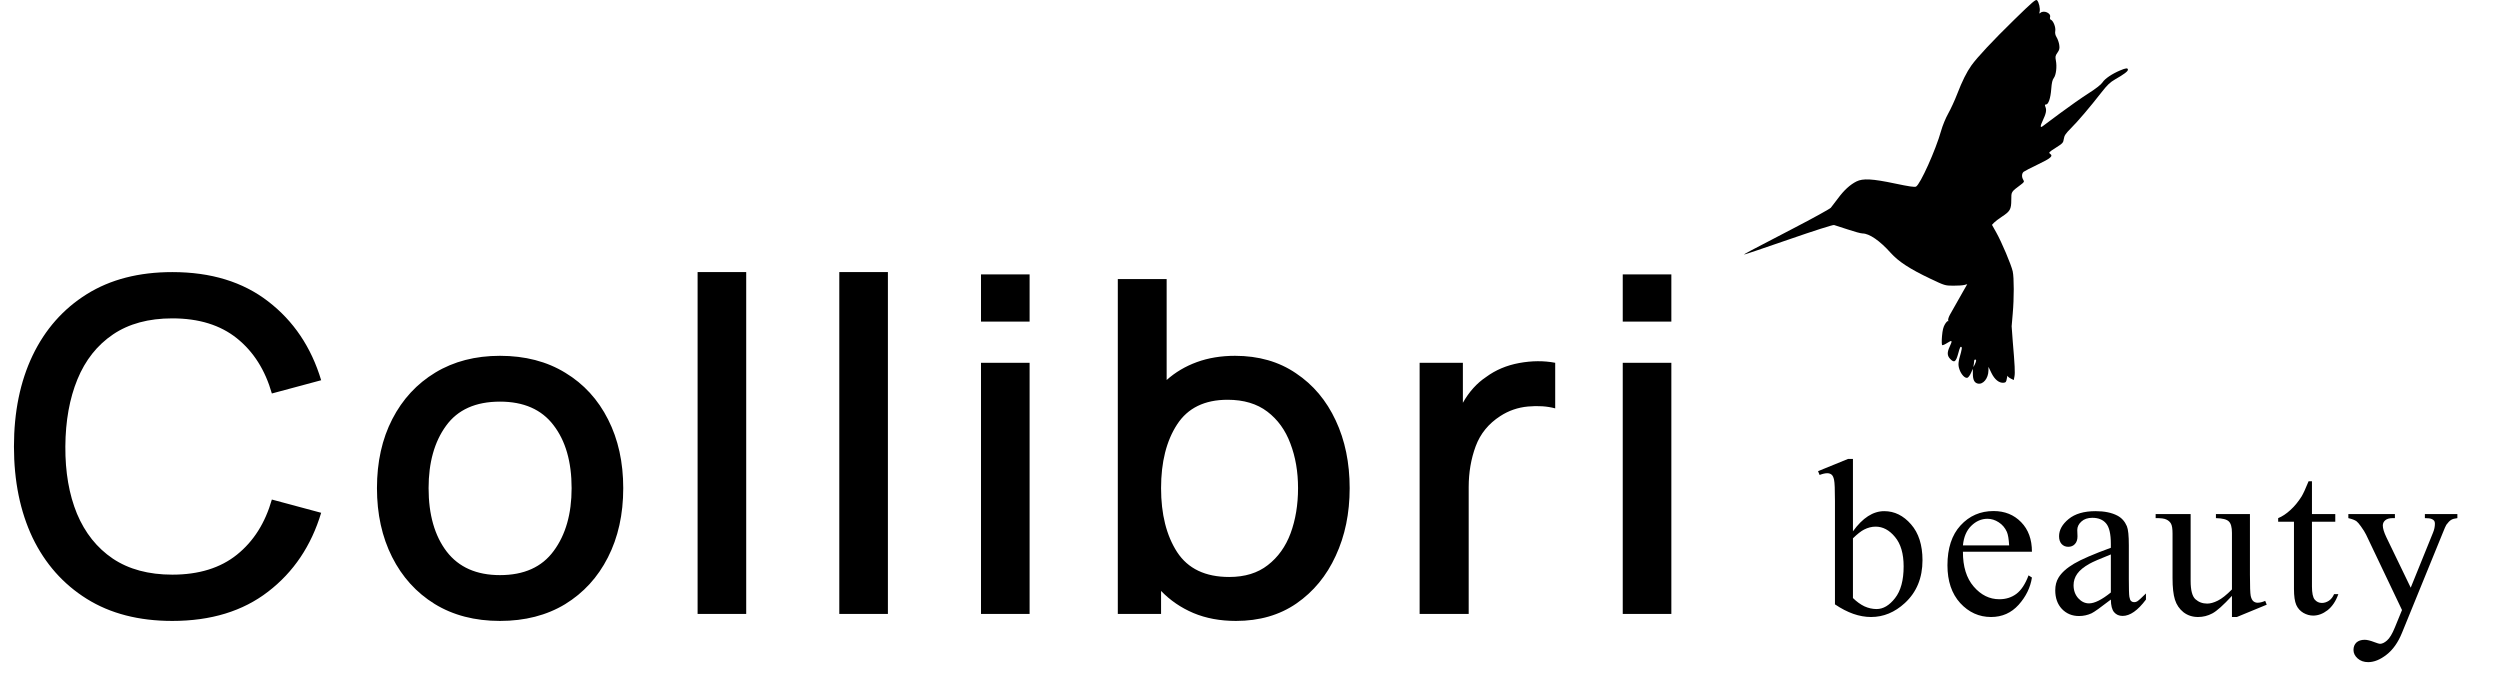 <svg width="1075" height="290" viewBox="0 0 1075 290" fill="none" xmlns="http://www.w3.org/2000/svg">
<path d="M74.1 267C90.7 267 104.433 262.8 115.3 254.4C126.233 246 133.833 234.7 138.1 220.5L116.9 214.8C114.033 224.867 109.033 232.767 101.9 238.5C94.767 244.233 85.5 247.1 74.1 247.1C63.9 247.1 55.367 244.8 48.5 240.2C41.7 235.6 36.567 229.167 33.1 220.9C29.7 212.633 28.033 203 28.1 192C28.167 181 29.9 171.367 33.3 163.1C36.7 154.833 41.8 148.4 48.6 143.8C55.4 139.2 63.9 136.9 74.1 136.9C85.5 136.9 94.767 139.767 101.9 145.5C109.033 151.233 114.033 159.133 116.9 169.2L138.1 163.5C133.833 149.3 126.233 138 115.3 129.6C104.433 121.2 90.7 117 74.1 117C59.7 117 47.433 120.167 37.3 126.5C27.167 132.833 19.4 141.633 14 152.9C8.667 164.1 6 177.133 6 192C6 206.867 8.667 219.933 14 231.2C19.4 242.4 27.167 251.167 37.3 257.5C47.433 263.833 59.7 267 74.1 267ZM214.994 267C225.727 267 235.06 264.6 242.994 259.8C250.927 254.933 257.06 248.233 261.394 239.7C265.794 231.1 267.994 221.167 267.994 209.9C267.994 198.767 265.827 188.933 261.494 180.4C257.16 171.8 251.027 165.1 243.094 160.3C235.16 155.433 225.794 153 214.994 153C204.394 153 195.127 155.4 187.194 160.2C179.26 165 173.094 171.667 168.694 180.2C164.294 188.733 162.094 198.633 162.094 209.9C162.094 221.033 164.26 230.9 168.594 239.5C172.927 248.1 179.027 254.833 186.894 259.7C194.827 264.567 204.194 267 214.994 267ZM214.994 247.3C204.927 247.3 197.294 243.933 192.094 237.2C186.894 230.4 184.294 221.3 184.294 209.9C184.294 198.9 186.794 189.967 191.794 183.1C196.794 176.167 204.527 172.7 214.994 172.7C225.194 172.7 232.86 176.067 237.994 182.8C243.194 189.533 245.794 198.567 245.794 209.9C245.794 220.967 243.227 229.967 238.094 236.9C233.027 243.833 225.327 247.3 214.994 247.3ZM299.969 264H320.869V117H299.969V264ZM360.898 264H381.798V117H360.898V264ZM421.828 138.3H442.728V118H421.828V138.3ZM421.828 264H442.728V156H421.828V264ZM480.658 264H499.258V254.1C503.191 258.167 507.824 261.333 513.158 263.6C518.558 265.867 524.658 267 531.458 267C541.524 267 550.191 264.5 557.458 259.5C564.791 254.433 570.424 247.6 574.358 239C578.358 230.4 580.358 220.7 580.358 209.9C580.358 199.033 578.358 189.333 574.358 180.8C570.358 172.2 564.658 165.433 557.258 160.5C549.924 155.5 541.191 153 531.058 153C525.058 153 519.591 153.9 514.658 155.7C509.724 157.5 505.391 160.067 501.658 163.4V120H480.658V264ZM528.558 248.1C518.291 248.1 510.824 244.533 506.158 237.4C501.558 230.267 499.258 221.1 499.258 209.9C499.258 198.7 501.558 189.567 506.158 182.5C510.758 175.433 517.991 171.9 527.858 171.9C534.791 171.9 540.491 173.6 544.958 177C549.424 180.4 552.724 184.967 554.858 190.7C557.058 196.433 558.158 202.833 558.158 209.9C558.158 217.033 557.091 223.5 554.958 229.3C552.824 235.033 549.558 239.6 545.158 243C540.824 246.4 535.291 248.1 528.558 248.1ZM610.438 264H631.538V209.5C631.538 203.167 632.538 197.3 634.538 191.9C636.538 186.5 640.071 182.167 645.138 178.9C648.738 176.567 652.704 175.2 657.038 174.8C661.371 174.4 665.271 174.667 668.738 175.6V156C663.871 155.067 658.704 155.1 653.238 156.1C647.838 157.1 643.104 159.1 639.038 162.1C635.038 164.767 631.704 168.467 629.038 173.2V156H610.438V264ZM697.781 138.3H718.681V118H697.781V138.3ZM697.781 264H718.681V156H697.781V264Z" fill="black"/>
<path fill-rule="evenodd" clip-rule="evenodd" d="M866.124 8.475C856.967 17.415 850.224 24.614 847.7 28.145C845.671 30.984 843.689 34.964 841.616 40.364C840.582 43.055 838.847 46.837 837.76 48.768C836.645 50.747 835.301 54.006 834.679 56.238C832.395 64.429 825.708 79.302 823.887 80.237C823.3 80.539 820.836 80.178 814.851 78.914C805.149 76.866 801.048 76.642 798.302 78.013C795.56 79.381 792.963 81.748 790.393 85.22C789.093 86.977 787.68 88.826 787.254 89.328C786.828 89.831 779.582 93.824 771.153 98.201C751.453 108.432 749.845 109.286 750.01 109.445C750.086 109.517 758.604 106.643 768.941 103.058C780.094 99.189 788.101 96.627 788.639 96.755C789.137 96.873 791.81 97.738 794.58 98.677C797.35 99.616 800.194 100.386 800.901 100.387C803.803 100.393 808.341 103.52 812.968 108.702C816.315 112.45 821.221 115.653 830.008 119.826C836.225 122.779 836.368 122.823 839.861 122.846C841.81 122.859 843.97 122.719 844.66 122.534L845.916 122.199L844.164 125.265C841.976 129.096 839.872 132.813 838.513 135.245C837.938 136.275 837.583 137.403 837.723 137.754C837.863 138.104 837.835 138.254 837.661 138.087C837.487 137.92 836.899 138.5 836.355 139.377C835.638 140.529 835.28 141.966 835.06 144.573C834.89 146.583 834.928 148.278 835.145 148.407C835.36 148.534 836.369 148.092 837.39 147.424C839.463 146.067 839.639 146.367 838.36 149.072C837.207 151.508 837.266 152.974 838.567 154.322C840.348 156.166 841.035 155.688 842.068 151.879C842.784 149.245 843.013 148.826 843.492 149.284C843.66 149.446 843.538 150.47 843.219 151.561C841.989 155.777 841.893 156.842 842.564 158.84C843.311 161.063 844.994 162.807 846.024 162.428C846.406 162.287 847.079 161.365 847.521 160.379L848.324 158.585L848.332 160.728C848.341 163.311 848.974 164.579 850.427 164.929C852.721 165.482 854.986 162.728 855.029 159.334L855.049 157.745L856.31 160.358C857.682 163.204 859.65 164.782 861.577 164.582C862.489 164.487 862.716 164.187 862.938 162.787C863.085 161.863 863.233 161.338 863.267 161.621C863.301 161.904 863.911 162.424 864.622 162.777L865.916 163.419L866.216 161.887C866.523 160.313 866.366 157.074 865.484 146.82C865.206 143.585 864.992 140.654 865.008 140.307C865.024 139.961 865.232 137.502 865.472 134.845C866.063 128.265 866.061 119.395 865.467 116.692C864.841 113.846 860.707 104.081 858.359 99.904L856.55 96.687L857.422 95.756C857.901 95.244 859.427 94.085 860.812 93.179C864.357 90.863 864.84 90.003 864.852 85.997C864.862 82.346 864.704 82.597 869.072 79.318C870.394 78.326 870.495 78.111 870.007 77.328C869.245 76.107 869.324 74.549 870.182 73.864C870.58 73.548 873.28 72.153 876.181 70.767C881.826 68.069 882.932 67.122 881.571 66.151C880.827 65.62 881.015 65.416 883.979 63.538C886.972 61.641 887.211 61.379 887.441 59.735C887.644 58.287 888.198 57.458 890.527 55.124C893.62 52.024 898.577 46.2 903.59 39.777C906.125 36.529 907.345 35.361 909.471 34.145C913.331 31.938 915 30.683 915 29.988C915 29.15 914.166 29.223 911.662 30.28C908.158 31.758 905.119 33.816 904.098 35.401C903.48 36.362 901.316 38.056 898.012 40.167C895.193 41.968 889.734 45.79 885.88 48.66C882.027 51.53 878.623 54.065 878.316 54.294C877.247 55.09 877.259 54.208 878.347 51.928C879.793 48.898 880.099 47.411 879.56 46.049C879.198 45.135 879.24 44.926 879.783 44.926C880.833 44.926 881.745 42.226 882.035 38.265C882.224 35.664 882.535 34.324 883.128 33.552C884.114 32.268 884.543 28.672 884.026 26.017C883.707 24.378 883.797 23.931 884.7 22.656C885.553 21.45 885.694 20.85 885.48 19.326C885.336 18.303 884.837 16.845 884.37 16.085C883.781 15.127 883.595 14.267 883.764 13.274C884.026 11.722 882.899 8.875 881.874 8.497C881.509 8.363 881.383 7.921 881.539 7.323C881.985 5.62 878.795 4.25 877.372 5.533C876.895 5.964 876.836 5.87 877.046 5.008C877.368 3.681 876.722 0.873 875.917 0.1C875.392 -0.404 873.992 0.793 866.124 8.475ZM849.735 155.119C849.724 155.408 849.426 156.211 849.073 156.904C848.506 158.017 848.457 158.042 848.649 157.115C848.769 156.537 848.869 155.733 848.872 155.329C848.876 154.925 849.076 154.593 849.316 154.593C849.557 154.593 849.746 154.83 849.735 155.119Z" fill="black"/>
<path d="M796.766 228.469C800.922 222.688 805.406 219.797 810.219 219.797C814.625 219.797 818.469 221.688 821.75 225.469C825.031 229.219 826.672 234.359 826.672 240.891C826.672 248.516 824.141 254.656 819.078 259.312C814.734 263.312 809.891 265.312 804.547 265.312C802.047 265.312 799.5 264.859 796.906 263.953C794.344 263.047 791.719 261.688 789.031 259.875V215.391C789.031 210.516 788.906 207.516 788.656 206.391C788.438 205.266 788.078 204.5 787.578 204.094C787.078 203.688 786.453 203.484 785.703 203.484C784.828 203.484 783.734 203.734 782.422 204.234L781.766 202.594L794.656 197.344H796.766V228.469ZM796.766 231.469V257.156C798.359 258.719 800 259.906 801.688 260.719C803.406 261.5 805.156 261.891 806.938 261.891C809.781 261.891 812.422 260.328 814.859 257.203C817.328 254.078 818.562 249.531 818.562 243.562C818.562 238.062 817.328 233.844 814.859 230.906C812.422 227.938 809.641 226.453 806.516 226.453C804.859 226.453 803.203 226.875 801.547 227.719C800.297 228.344 798.703 229.594 796.766 231.469ZM844.059 237.234C844.028 243.609 845.574 248.609 848.699 252.234C851.824 255.859 855.496 257.672 859.715 257.672C862.528 257.672 864.965 256.906 867.028 255.375C869.121 253.812 870.871 251.156 872.278 247.406L873.731 248.344C873.074 252.625 871.168 256.531 868.012 260.062C864.856 263.562 860.903 265.312 856.153 265.312C850.996 265.312 846.574 263.312 842.887 259.312C839.231 255.281 837.403 249.875 837.403 243.094C837.403 235.75 839.278 230.031 843.028 225.938C846.809 221.812 851.543 219.75 857.231 219.75C862.043 219.75 865.996 221.344 869.09 224.531C872.184 227.688 873.731 231.922 873.731 237.234H844.059ZM844.059 234.516H863.934C863.778 231.766 863.449 229.828 862.949 228.703C862.168 226.953 860.996 225.578 859.434 224.578C857.903 223.578 856.293 223.078 854.606 223.078C852.012 223.078 849.684 224.094 847.621 226.125C845.59 228.125 844.403 230.922 844.059 234.516ZM907.664 257.812C903.258 261.219 900.493 263.188 899.368 263.719C897.68 264.5 895.883 264.891 893.977 264.891C891.008 264.891 888.555 263.875 886.618 261.844C884.711 259.812 883.758 257.141 883.758 253.828C883.758 251.734 884.227 249.922 885.164 248.391C886.446 246.266 888.664 244.266 891.821 242.391C895.008 240.516 900.289 238.234 907.664 235.547V233.859C907.664 229.578 906.977 226.641 905.602 225.047C904.258 223.453 902.289 222.656 899.696 222.656C897.727 222.656 896.164 223.188 895.008 224.25C893.821 225.312 893.227 226.531 893.227 227.906L893.321 230.625C893.321 232.062 892.946 233.172 892.196 233.953C891.477 234.734 890.524 235.125 889.336 235.125C888.18 235.125 887.227 234.719 886.477 233.906C885.758 233.094 885.399 231.984 885.399 230.578C885.399 227.891 886.774 225.422 889.524 223.172C892.274 220.922 896.133 219.797 901.102 219.797C904.914 219.797 908.039 220.438 910.477 221.719C912.321 222.688 913.68 224.203 914.555 226.266C915.118 227.609 915.399 230.359 915.399 234.516V249.094C915.399 253.188 915.477 255.703 915.633 256.641C915.789 257.547 916.039 258.156 916.383 258.469C916.758 258.781 917.18 258.938 917.649 258.938C918.149 258.938 918.586 258.828 918.961 258.609C919.618 258.203 920.883 257.062 922.758 255.188V257.812C919.258 262.5 915.914 264.844 912.727 264.844C911.196 264.844 909.977 264.312 909.071 263.25C908.164 262.188 907.696 260.375 907.664 257.812ZM907.664 254.766V238.406C902.946 240.281 899.899 241.609 898.524 242.391C896.055 243.766 894.289 245.203 893.227 246.703C892.164 248.203 891.633 249.844 891.633 251.625C891.633 253.875 892.305 255.75 893.649 257.25C894.993 258.719 896.539 259.453 898.289 259.453C900.664 259.453 903.789 257.891 907.664 254.766ZM967.473 221.062V247.078C967.473 252.047 967.583 255.094 967.801 256.219C968.051 257.312 968.426 258.078 968.926 258.516C969.458 258.953 970.067 259.172 970.754 259.172C971.723 259.172 972.817 258.906 974.036 258.375L974.692 260.016L961.848 265.312H959.739V256.219C956.051 260.219 953.239 262.734 951.301 263.766C949.364 264.797 947.317 265.312 945.161 265.312C942.754 265.312 940.661 264.625 938.879 263.25C937.129 261.844 935.911 260.047 935.223 257.859C934.536 255.672 934.192 252.578 934.192 248.578V229.406C934.192 227.375 933.973 225.969 933.536 225.188C933.098 224.406 932.442 223.812 931.567 223.406C930.723 222.969 929.176 222.766 926.926 222.797V221.062H941.973V249.797C941.973 253.797 942.661 256.422 944.036 257.672C945.442 258.922 947.129 259.547 949.098 259.547C950.442 259.547 951.958 259.125 953.645 258.281C955.364 257.438 957.395 255.828 959.739 253.453V229.125C959.739 226.688 959.286 225.047 958.379 224.203C957.504 223.328 955.661 222.859 952.848 222.797V221.062H967.473ZM994.141 206.953V221.062H1004.17V224.344H994.141V252.188C994.141 254.969 994.532 256.844 995.313 257.812C996.126 258.781 997.157 259.266 998.407 259.266C999.438 259.266 1000.44 258.953 1001.41 258.328C1002.38 257.672 1003.13 256.719 1003.66 255.469H1005.49C1004.39 258.531 1002.84 260.844 1000.84 262.406C998.844 263.938 996.782 264.703 994.657 264.703C993.219 264.703 991.813 264.312 990.438 263.531C989.063 262.719 988.048 261.578 987.391 260.109C986.735 258.609 986.407 256.312 986.407 253.219V224.344H979.61V222.797C981.329 222.109 983.079 220.953 984.86 219.328C986.673 217.672 988.282 215.719 989.688 213.469C990.407 212.281 991.407 210.109 992.688 206.953H994.141ZM1009.79 221.062H1029.81V222.797H1028.82C1027.42 222.797 1026.36 223.109 1025.64 223.734C1024.95 224.328 1024.61 225.078 1024.61 225.984C1024.61 227.203 1025.12 228.891 1026.15 231.047L1036.61 252.703L1046.22 228.984C1046.75 227.703 1047.01 226.438 1047.01 225.188C1047.01 224.625 1046.9 224.203 1046.68 223.922C1046.43 223.578 1046.04 223.312 1045.51 223.125C1044.98 222.906 1044.04 222.797 1042.7 222.797V221.062H1056.67V222.797C1055.51 222.922 1054.62 223.172 1054 223.547C1053.37 223.922 1052.68 224.625 1051.93 225.656C1051.65 226.094 1051.12 227.297 1050.34 229.266L1032.86 272.109C1031.17 276.266 1028.95 279.406 1026.2 281.531C1023.48 283.656 1020.86 284.719 1018.32 284.719C1016.48 284.719 1014.97 284.188 1013.78 283.125C1012.59 282.062 1012 280.844 1012 279.469C1012 278.156 1012.42 277.094 1013.26 276.281C1014.14 275.5 1015.32 275.109 1016.82 275.109C1017.86 275.109 1019.26 275.453 1021.04 276.141C1022.29 276.609 1023.07 276.844 1023.39 276.844C1024.32 276.844 1025.34 276.359 1026.43 275.391C1027.56 274.422 1028.68 272.547 1029.81 269.766L1032.86 262.312L1017.43 229.922C1016.97 228.953 1016.22 227.75 1015.18 226.312C1014.4 225.219 1013.76 224.484 1013.26 224.109C1012.54 223.609 1011.39 223.172 1009.79 222.797V221.062Z" fill="black"/>
</svg>
